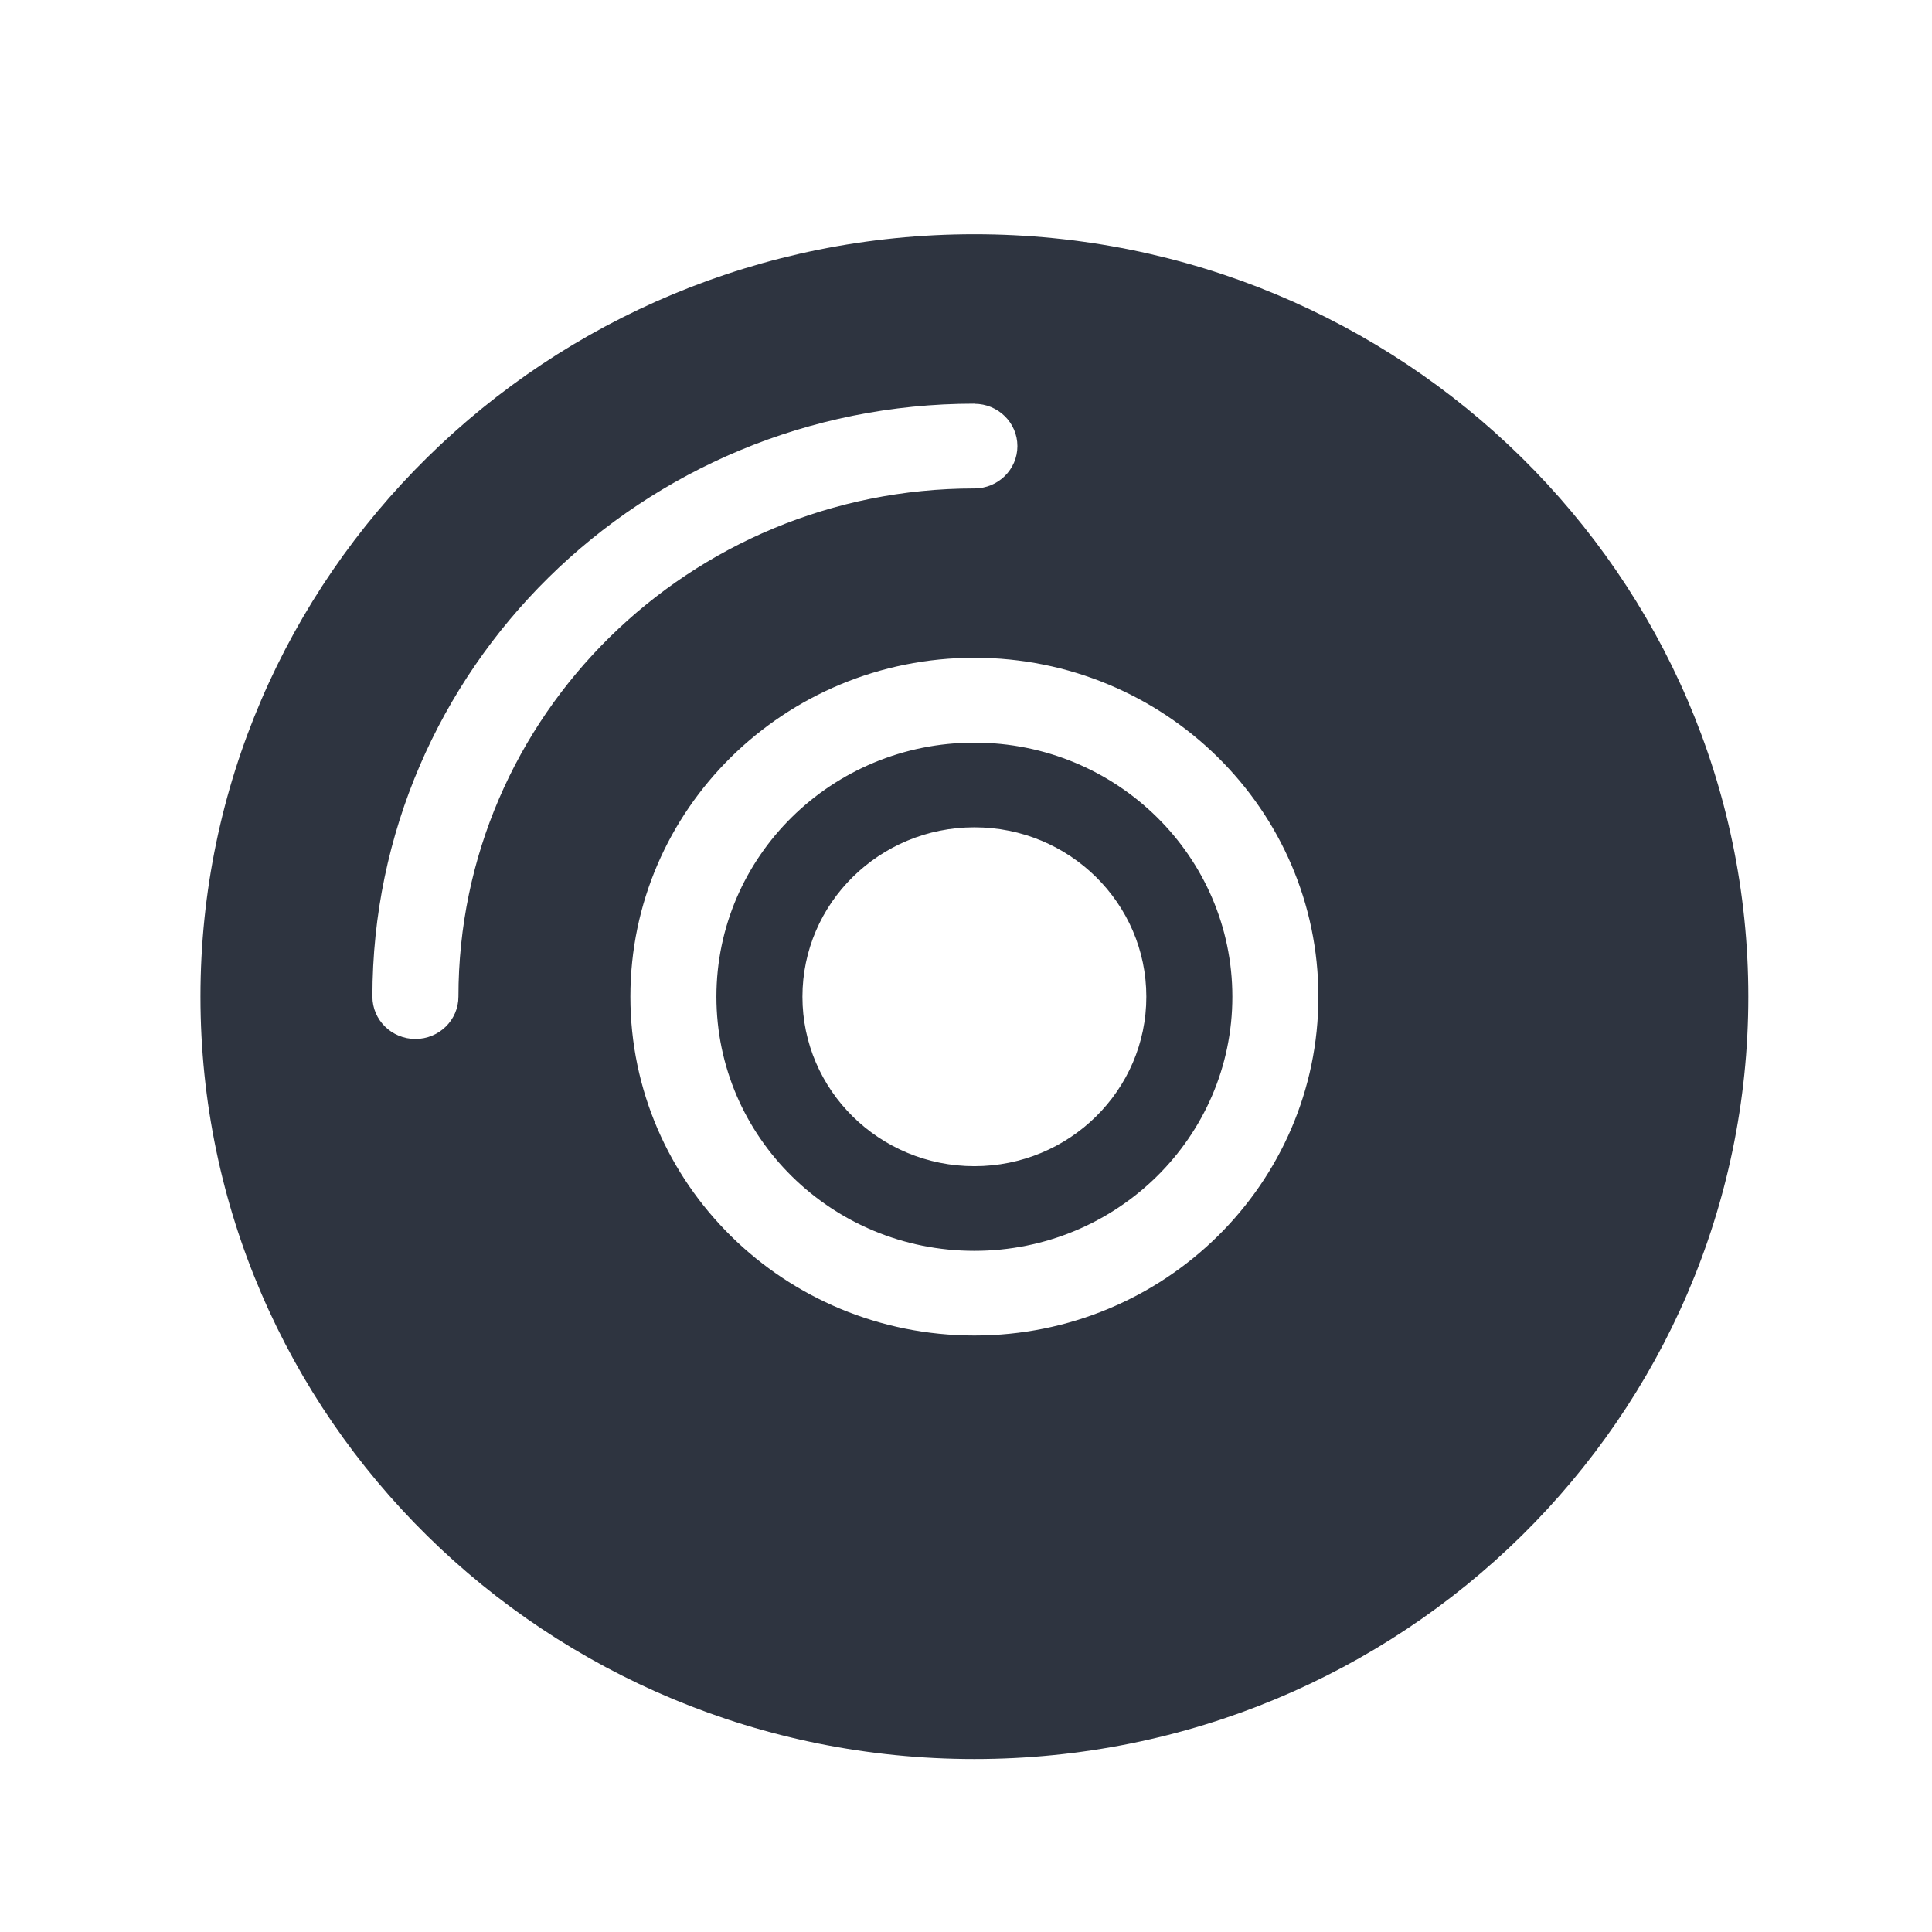 <?xml version='1.0' encoding='UTF-8'?>
<svg xmlns:inkscape="http://www.inkscape.org/namespaces/inkscape" xmlns:sodipodi="http://sodipodi.sourceforge.net/DTD/sodipodi-0.dtd" xmlns="http://www.w3.org/2000/svg" xmlns:svg="http://www.w3.org/2000/svg" xmlns:rdf="http://www.w3.org/1999/02/22-rdf-syntax-ns#" xmlns:cc="http://creativecommons.org/ns#" xmlns:dc="http://purl.org/dc/elements/1.1/" width="64" height="64" version="1.1" viewBox="0 0 16.933 16.933" id="svg7" sodipodi:docname="k3b.svg" inkscape:version="1.4 (e7c3feb100, 2024-10-09)">
  <sodipodi:namedview id="namedview7" pagecolor="#9c4444" bordercolor="#2e3440" borderopacity="0.25" inkscape:showpageshadow="2" inkscape:pageopacity="0.0" inkscape:pagecheckerboard="0" inkscape:deskcolor="#d1d1d1" inkscape:zoom="6.15625" inkscape:cx="15.837563" inkscape:cy="29.563452" inkscape:window-width="1183" inkscape:window-height="941" inkscape:window-x="35" inkscape:window-y="32" inkscape:window-maximized="0" inkscape:current-layer="svg7" showgrid="false"/>
  <defs id="defs2">
    <style id="current-color-scheme" type="text/css">.ColorScheme-Text {color:#2e3440} .ColorScheme-Highlight {color:#3b4252}</style></defs>
  <path d="m 8.54,15.417 c -3.746,0 -6.783,-2.992 -6.783,-6.682 0,-3.69 3.037,-6.682 6.783,-6.682 3.746,0 6.783,2.992 6.783,6.682 0,3.69 -3.037,6.682 -6.783,6.682 z m 0,-11.879 c -2.914,0 -5.276,2.327 -5.276,5.197 0,0.205 0.169,0.371 0.377,0.371 0.208,0 0.377,-0.166 0.377,-0.371 0,-2.46 2.025,-4.454 4.522,-4.454 0.208,0 0.377,-0.166 0.377,-0.371 0,-0.205 -0.169,-0.371 -0.377,-0.371 z m 0,8.167 c 1.665,0 3.015,-1.33 3.015,-2.97 0,-1.64 -1.35,-2.97 -3.015,-2.97 -1.665,0 -3.015,1.33 -3.015,2.97 0,1.64 1.35,2.97 3.015,2.97 z m 0,-0.742 c -1.249,0 -2.261,-0.997 -2.261,-2.227 0,-1.23 1.012,-2.227 2.261,-2.227 1.249,0 2.261,0.997 2.261,2.227 0,1.23 -1.012,2.227 -2.261,2.227 z m 0,-0.742 c 0.832,0 1.507,-0.665 1.507,-1.485 0,-0.82 -0.675,-1.485 -1.507,-1.485 -0.832,0 -1.507,0.665 -1.507,1.485 0,0.82 0.675,1.485 1.507,1.485 z" id="path42" style="fill:#2e3440;fill-opacity:1;stroke:none;stroke-width:0.439;stroke-dasharray:none;stroke-opacity:0.3" class="ColorScheme-Text"/>
  </svg>

